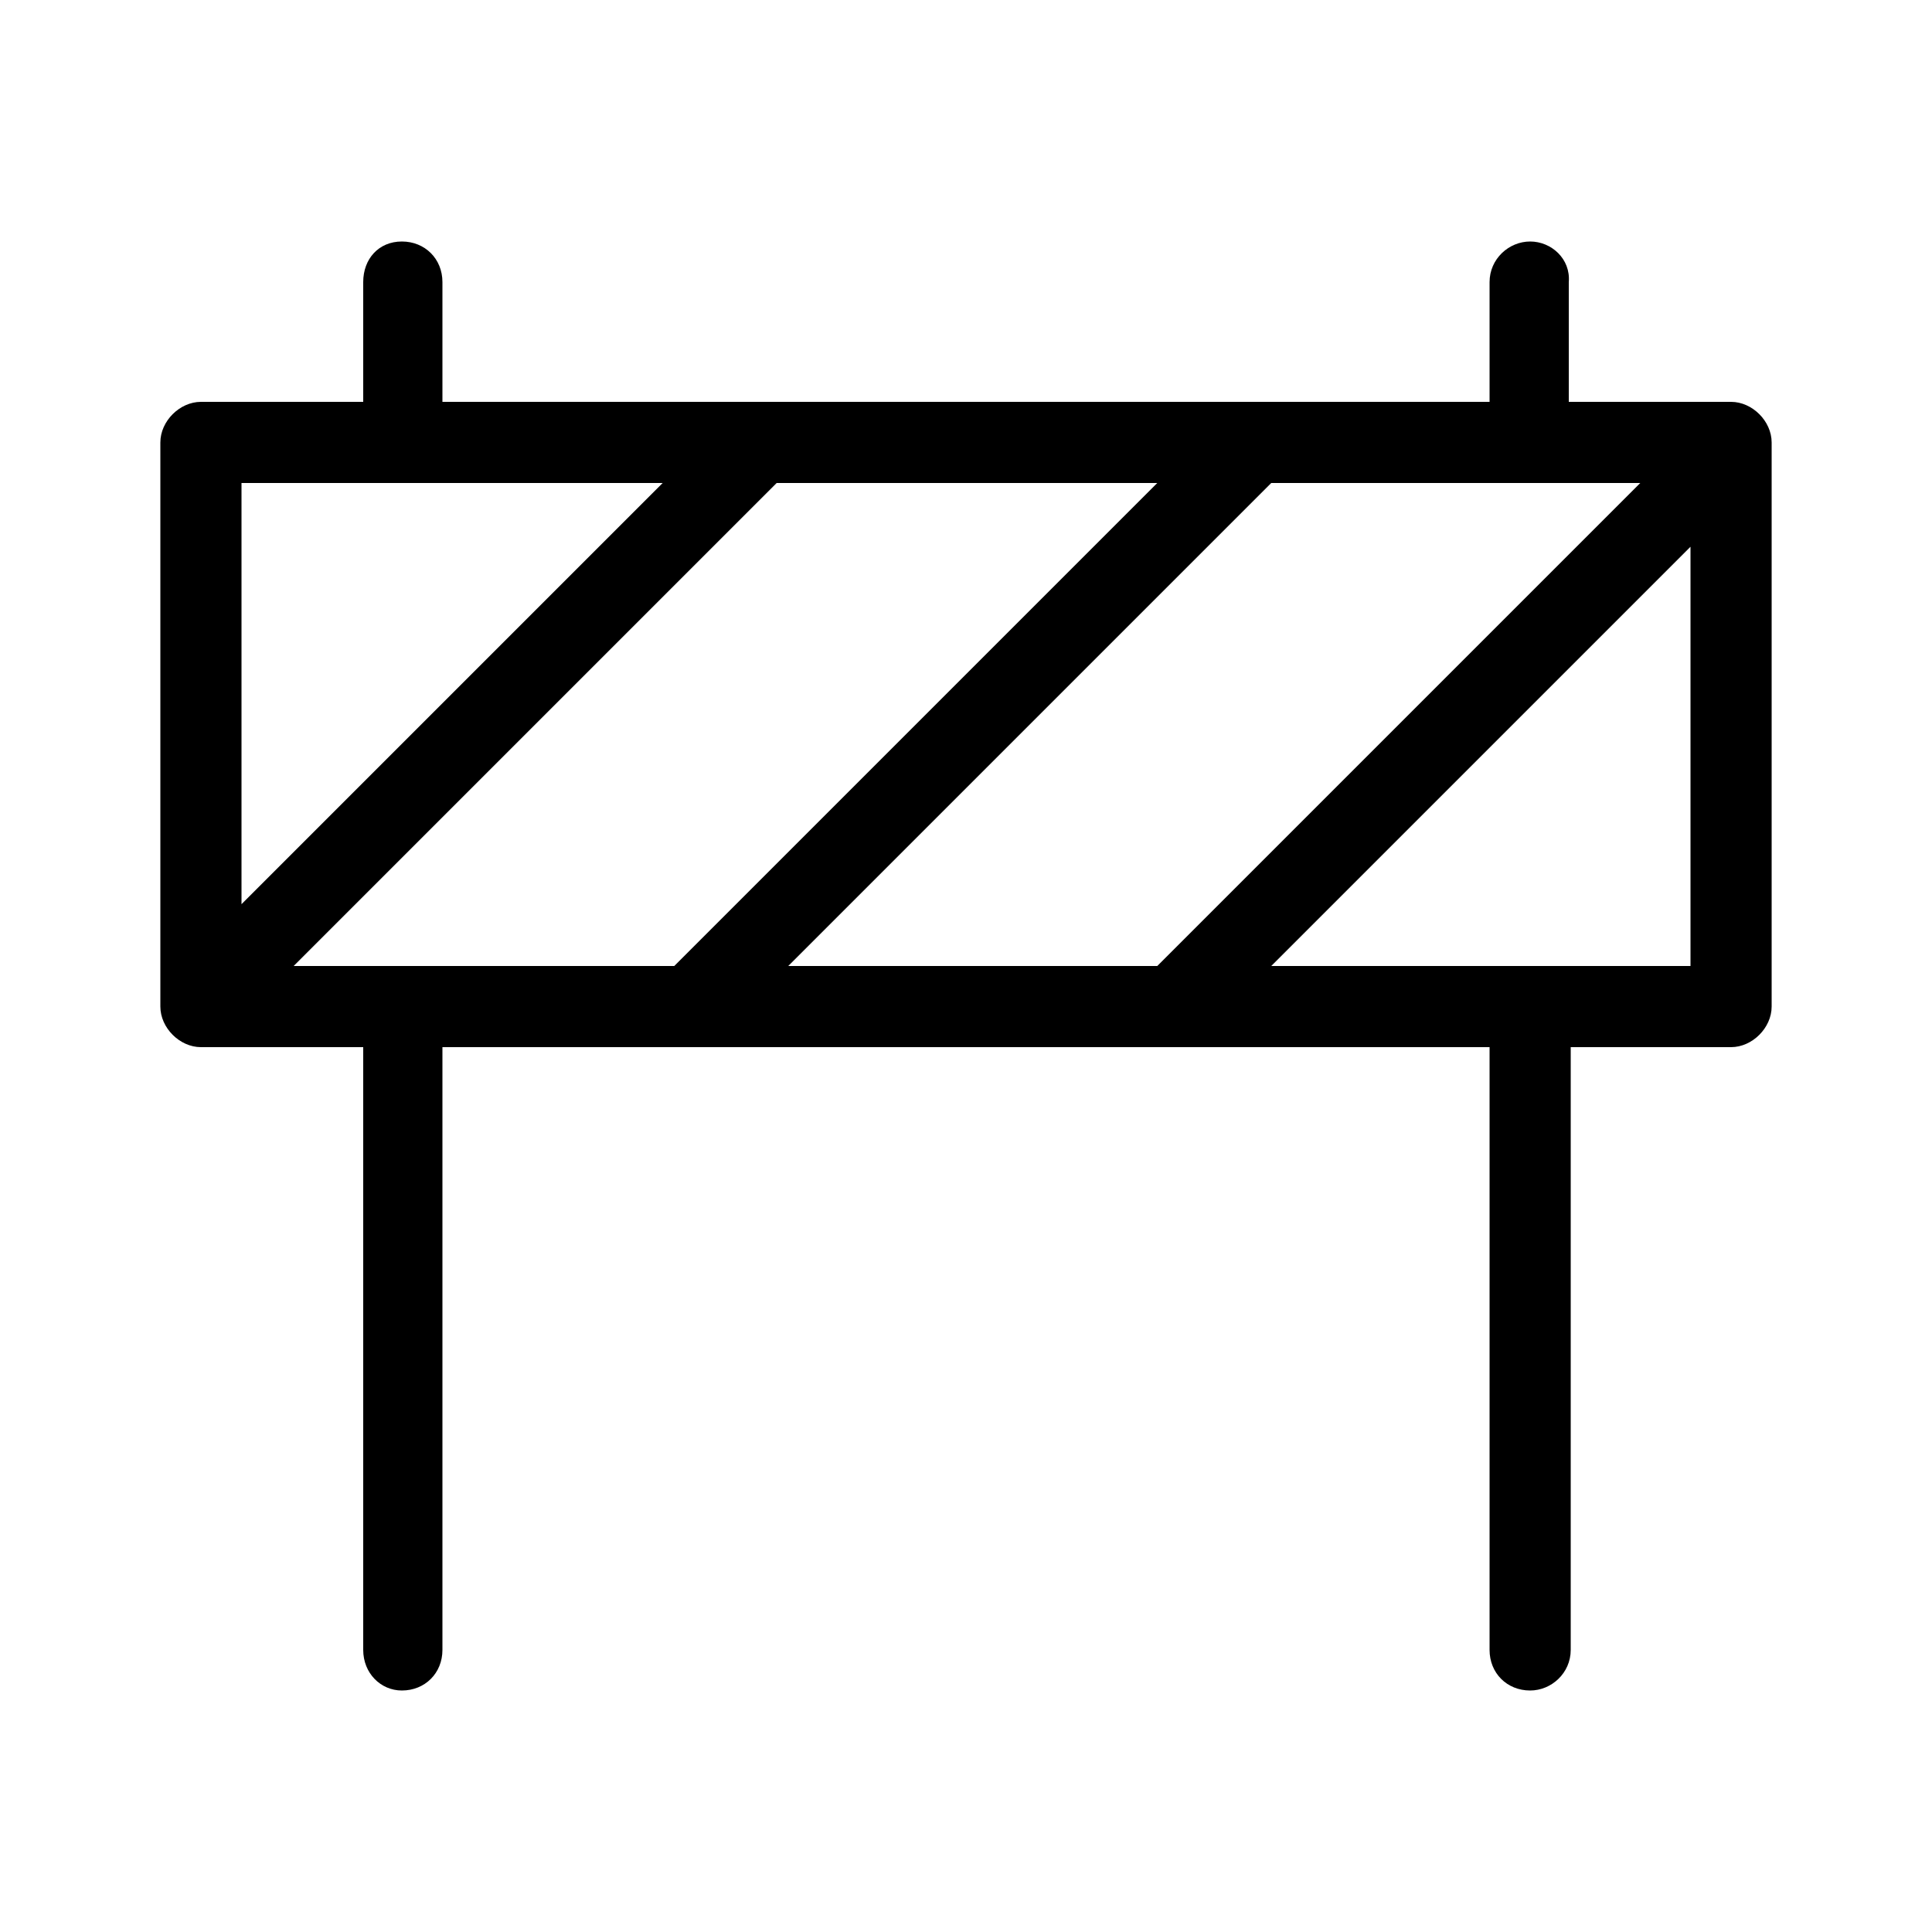 <svg xmlns="http://www.w3.org/2000/svg" width="24" height="24" viewBox="0 0 24 24">
<path d="M21.504 4.992h-2.016v-1.488c0.024-0.288-0.216-0.504-0.48-0.504s-0.504 0.216-0.504 0.504v1.488h-2.904c-0.024 0-0.024 0-0.048 0h-10.056v-1.488c0-0.288-0.216-0.504-0.504-0.504s-0.48 0.216-0.48 0.504v1.488h-2.016c-0.264 0-0.504 0.24-0.504 0.504v7.008c0 0.264 0.24 0.504 0.504 0.504h2.016v7.488c0 0.288 0.216 0.504 0.48 0.504v0c0.288 0 0.504-0.216 0.504-0.504v-7.488h13.008v7.488c0 0.288 0.216 0.504 0.504 0.504v0c0.264 0 0.504-0.216 0.504-0.504v-7.488h1.992c0.264 0 0.504-0.24 0.504-0.504v-7.008c0-0.264-0.24-0.504-0.504-0.504zM3 6h5.232l-5.232 5.232v-5.232zM3.648 12l6-6h4.728l-6 6h-4.728zM9.792 12l6-6h4.584l-6 6h-4.584zM21 12h-5.208l5.208-5.208v5.208z"></path>
</svg>
